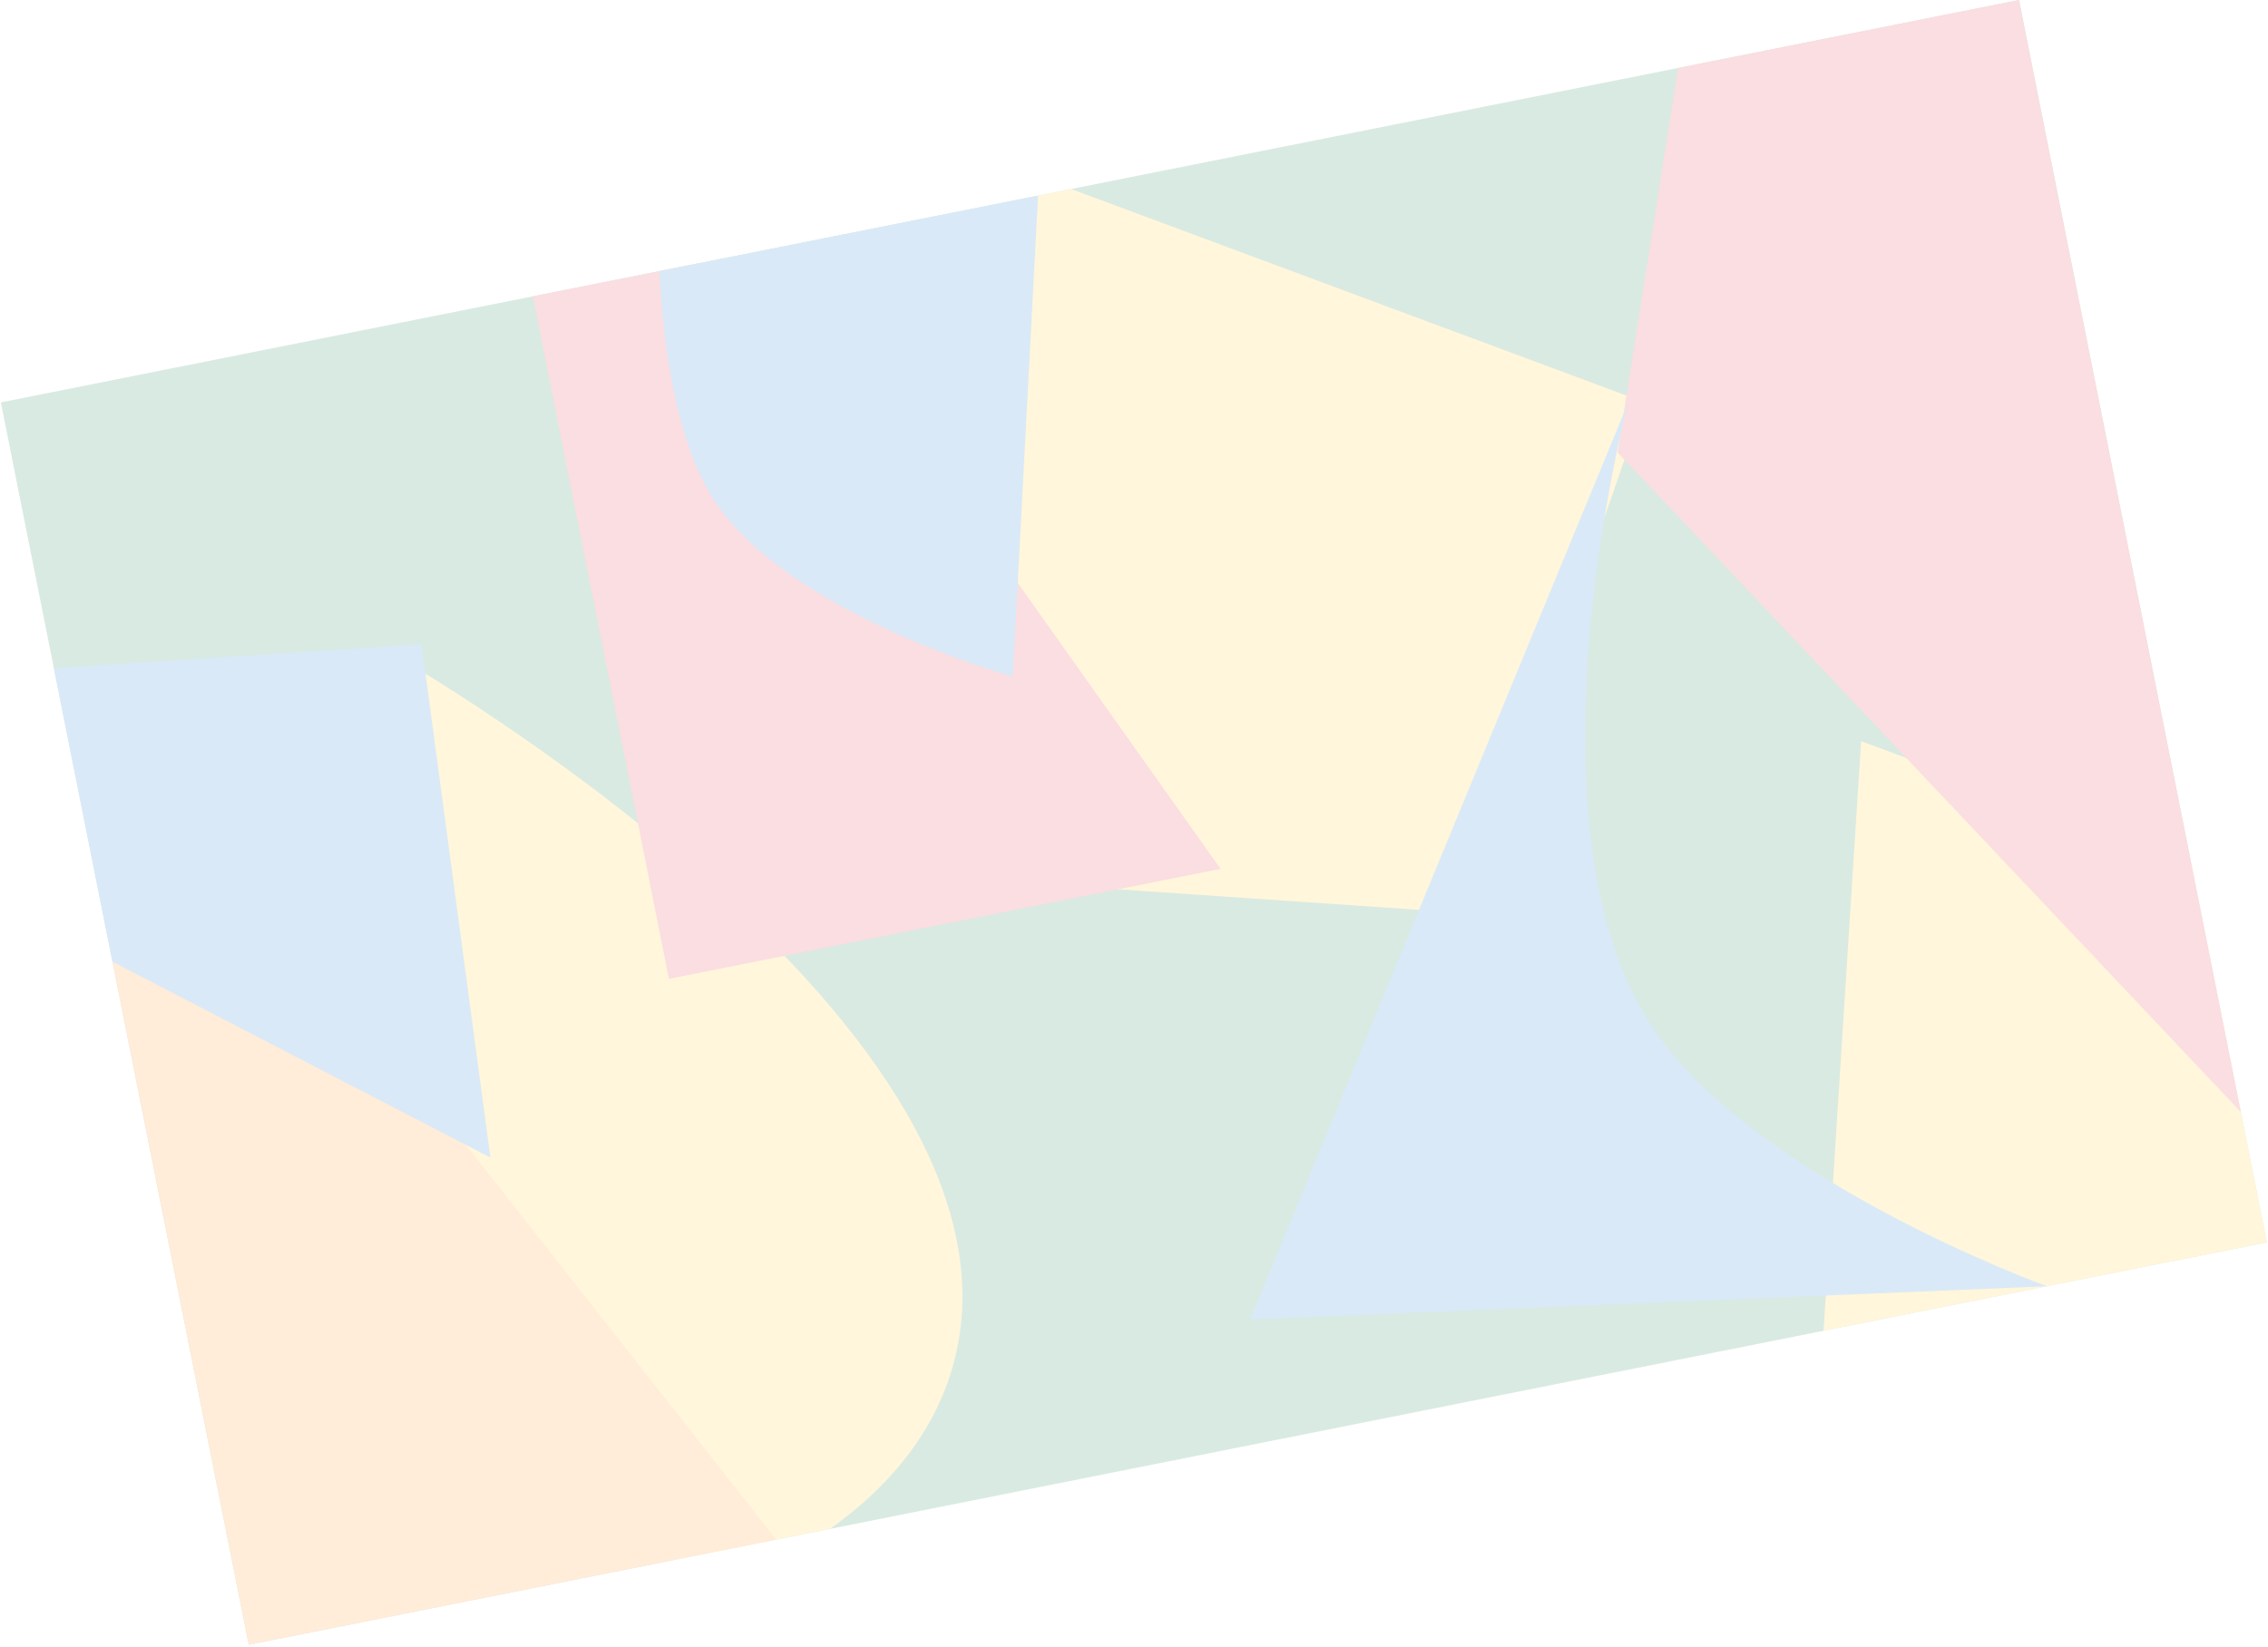 <svg width="1096" height="796" viewBox="0 0 1096 796" fill="none" xmlns="http://www.w3.org/2000/svg">
<g opacity="0.15" clip-path="url(#clip0_1689_13198)">
<rect x="0.417" y="194.519" width="994.463" height="612.368" transform="rotate(-11.28 0.417 194.519)" fill="#006F3A"/>
<path d="M497.87 84.005L794.702 194.436L708.914 441.415L476.107 425.501L497.87 84.005Z" fill="#FFC50E"/>
<path d="M899.371 358.253L1196.2 468.684L1110.41 715.662L877.608 699.748L899.371 358.253Z" fill="#FFC50E"/>
<path d="M189.877 316.249C189.877 316.249 507.19 496.754 460.392 660.662C436.887 742.988 335.732 771.361 335.732 771.361L225.812 576.699L189.877 316.249Z" fill="#FFC50E"/>
<path d="M43.004 443.42L222.051 549.581L301.978 651.278L381.905 752.975L115.351 806.141L43.004 443.42Z" fill="#FF8200"/>
<path d="M241.13 61.336L423.861 185.968L506.843 302.981L589.825 419.994L323.271 473.16L241.13 61.336Z" fill="#DD2235"/>
<path d="M815.708 2.494L992.43 -32.755L1090.33 305.342L1084.08 538.809L781.657 218.684L815.708 2.494Z" fill="#DD2235"/>
<path d="M786.602 195.111C786.602 195.111 733.404 397.741 798.119 495.852C847.306 570.422 989.102 621.749 989.102 621.749L604.101 637.838L786.602 195.111Z" fill="#006DCA"/>
<path d="M203.713 311.372L236.978 559.544L39.377 457.084L12.794 323.807L203.713 311.372Z" fill="#006DCA"/>
<path d="M501.94 89.076L489.417 327.087C489.417 327.087 380.173 296.662 344.795 241.352C316.198 196.643 318.212 108.075 318.212 108.075L501.94 89.076Z" fill="#006DCA"/>
</g>
<defs>
<clipPath id="clip0_1689_13198">
<rect width="994.46" height="612.37" fill="white" transform="translate(0.417 194.519) rotate(-11.28)"/>
</clipPath>
</defs>
</svg>

